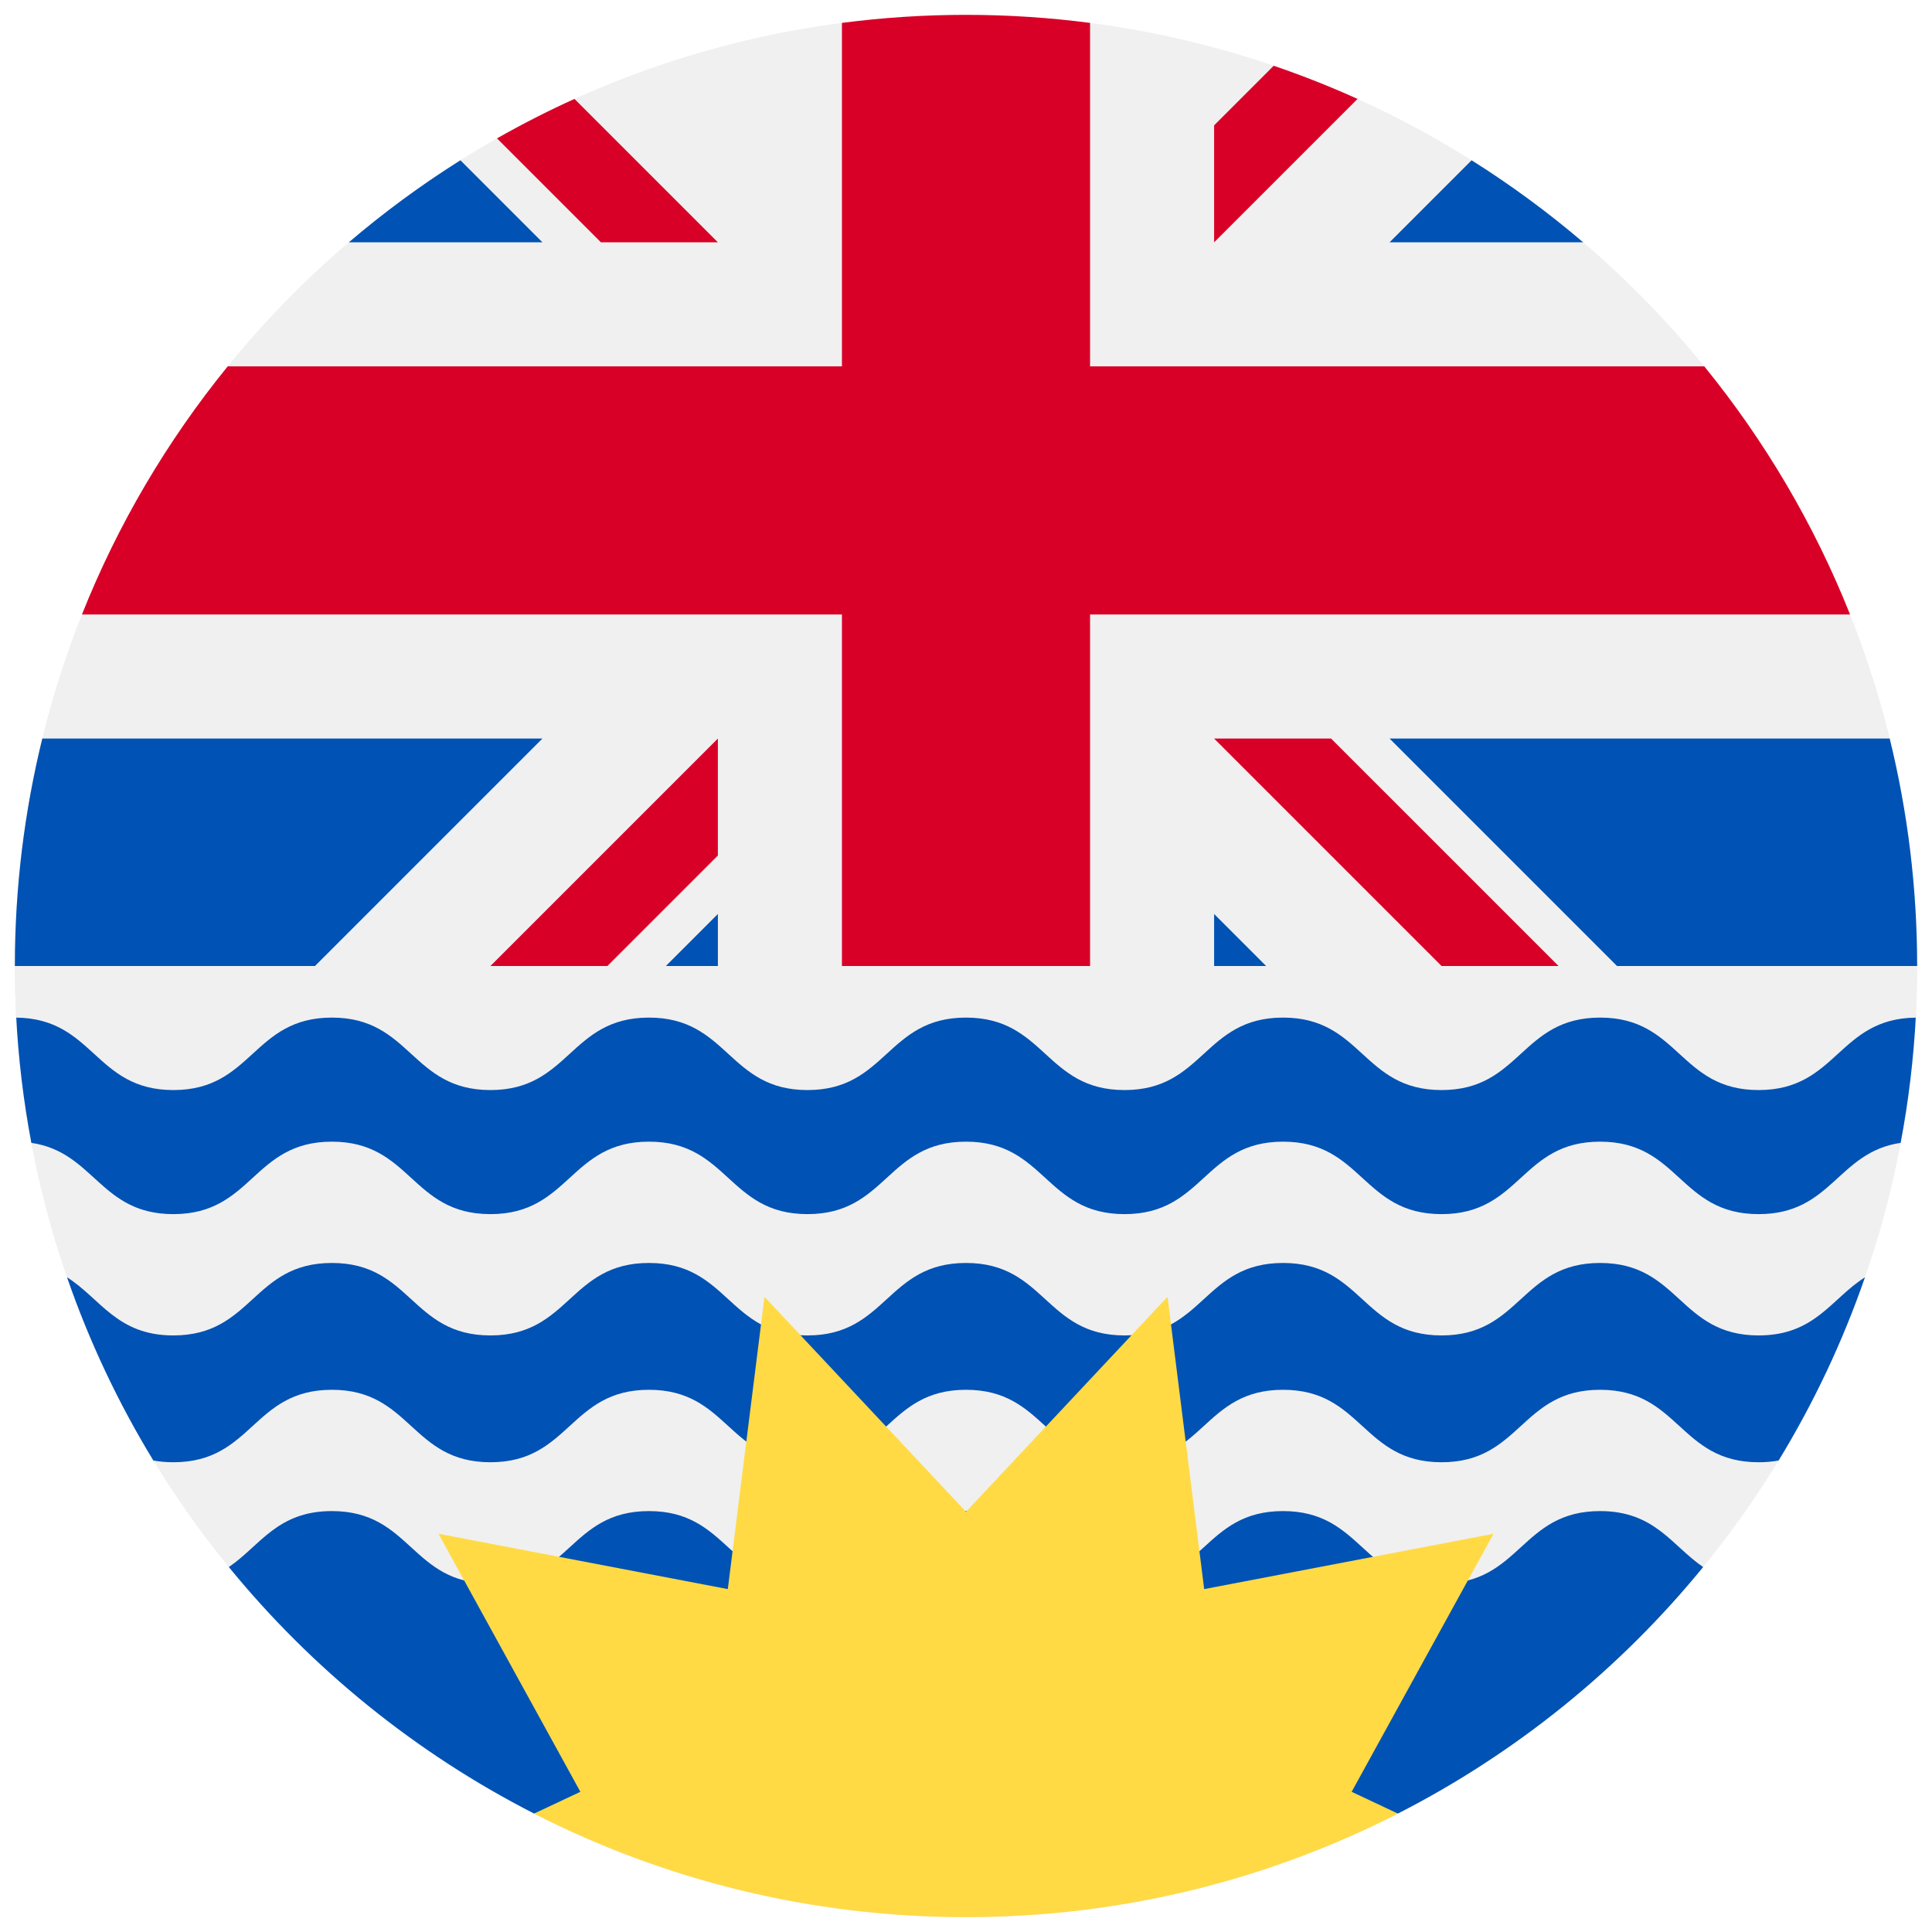 <svg width="520" height="520" viewBox="0 0 520 520" fill="none" xmlns="http://www.w3.org/2000/svg">
<g clip-path="url(#clip0_105_1026)" filter="url(#filter0_d_105_1026)">
<path d="M4 256C4 114.616 118.616 0 260 0C401.384 0 516 114.616 516 256H4Z" fill="#F0F0F0"/>
<path d="M193.217 242.005L179.222 256H193.217V242.005Z" fill="#0052B4"/>
<path d="M326.783 242.006V256H340.777L326.783 242.006Z" fill="#0052B4"/>
<path d="M11.386 194.784C6.571 214.4 4 234.899 4 256H84.777L145.993 194.784H11.386Z" fill="#0052B4"/>
<path d="M374.005 194.784L435.221 256H516C516 234.899 513.428 214.4 508.614 194.784H374.005Z" fill="#0052B4"/>
<path d="M358.264 194.784H326.783L387.999 256H419.481L358.264 194.784Z" fill="#D80027"/>
<path d="M193.217 226.263V194.784H193.215L131.999 256H163.481L193.217 226.263Z" fill="#D80027"/>
<path d="M123.922 39.142C113.37 45.778 103.337 53.16 93.896 61.217H145.996L123.922 39.142Z" fill="#0052B4"/>
<path d="M426.104 61.217C416.663 53.159 406.631 45.777 396.08 39.142L374.006 61.217H426.104Z" fill="#0052B4"/>
<path d="M293.391 161.391H497.941C488.263 137.072 474.961 114.594 458.708 94.608H293.392H293.391V2.167C282.461 0.744 271.317 0 260 0C248.681 0 237.539 0.744 226.609 2.167V94.607V94.608H61.292C45.039 114.594 31.737 137.072 22.059 161.391H226.607H226.608V256H293.391V161.392V161.391Z" fill="#D80027"/>
<path d="M193.217 61.217V61.216L154.624 22.623C147.489 25.85 140.535 29.405 133.768 33.248L161.737 61.217H193.217Z" fill="#D80027"/>
<path d="M326.783 61.217L365.377 22.624C358.036 19.305 350.509 16.329 342.819 13.7L326.783 29.737V61.217Z" fill="#D80027"/>
<path d="M516 256C516 397.384 401.384 512 260 512C118.616 512 4 397.384 4 256H516Z" fill="#F0F0F0"/>
<path d="M473.33 288.65C451.997 288.65 451.997 269.144 430.663 269.144C409.33 269.144 409.33 288.65 387.998 288.65C366.666 288.65 366.665 269.144 345.333 269.144C324 269.144 324 288.65 302.666 288.65C281.332 288.65 281.331 269.144 259.996 269.144C238.663 269.144 238.663 288.65 217.331 288.65C196.001 288.65 196.001 269.144 174.668 269.144C153.333 269.144 153.333 288.65 131.998 288.65C110.663 288.65 110.663 269.144 89.328 269.144C67.998 269.144 67.998 288.65 46.665 288.65C25.447 288.65 25.324 269.359 4.333 269.153C4.924 280.863 6.322 292.359 8.436 303.601C25.44 306.1 26.929 322.783 46.666 322.783C67.999 322.783 67.999 303.279 89.329 303.279C110.664 303.279 110.664 322.783 131.999 322.783C153.334 322.783 153.334 303.279 174.669 303.279C196.002 303.279 196.002 322.783 217.332 322.783C238.665 322.783 238.665 303.279 259.997 303.279C281.332 303.279 281.332 322.783 302.667 322.783C324.002 322.783 324.002 303.279 345.334 303.279C366.667 303.279 366.667 322.783 387.999 322.783C409.331 322.783 409.332 303.279 430.664 303.279C451.999 303.279 451.999 322.783 473.331 322.783C493.07 322.783 494.559 306.101 511.564 303.602C513.679 292.359 515.075 280.864 515.669 269.154C494.674 269.361 494.549 288.65 473.33 288.65Z" fill="#0052B4"/>
<path d="M430.663 335.927C409.33 335.927 409.33 355.433 387.998 355.433C366.666 355.433 366.665 335.927 345.333 335.927C324 335.927 324 355.433 302.666 355.433C281.331 355.433 281.331 335.927 259.996 335.927C238.663 335.927 238.663 355.433 217.331 355.433C196.001 355.433 196.001 335.927 174.668 335.927C153.333 335.927 153.333 355.433 131.998 355.433C110.663 355.433 110.663 335.927 89.328 335.927C67.998 335.927 67.998 355.433 46.665 355.433C31.422 355.433 27.068 345.477 18.043 339.789C24.051 357.148 31.867 373.661 41.28 389.097C42.917 389.399 44.699 389.566 46.665 389.566C67.998 389.566 67.998 370.062 89.328 370.062C110.663 370.062 110.663 389.566 131.998 389.566C153.333 389.566 153.333 370.062 174.668 370.062C196.001 370.062 196.001 389.566 217.331 389.566C238.664 389.566 238.664 370.062 259.996 370.062C281.331 370.062 281.331 389.566 302.666 389.566C324.001 389.566 324.001 370.062 345.333 370.062C366.666 370.062 366.666 389.566 387.998 389.566C409.33 389.566 409.331 370.062 430.663 370.062C451.998 370.062 451.998 389.566 473.33 389.566C475.297 389.566 477.08 389.399 478.717 389.096C488.13 373.661 495.946 357.148 501.956 339.79C492.93 345.475 488.576 355.433 473.33 355.433C451.998 355.433 451.998 335.927 430.663 335.927Z" fill="#0052B4"/>
<path d="M515.862 247.957C515.884 248.668 515.909 249.379 515.925 250.093C515.909 249.38 515.883 248.668 515.862 247.957Z" fill="#F0F0F0"/>
<path d="M4.075 250.092C4.092 249.379 4.116 248.668 4.138 247.956C4.117 248.668 4.091 249.38 4.075 250.092Z" fill="#F0F0F0"/>
<path d="M4 256C4 254.025 4.03 252.058 4.075 250.092C4.029 252.058 4 254.025 4 256Z" fill="#F0F0F0"/>
<path d="M4 256C4 260.663 4.132 265.296 4.381 269.897C25.324 270.132 25.463 289.391 46.666 289.391C67.999 289.391 67.999 269.887 89.329 269.887C110.664 269.887 110.664 289.391 131.999 289.391C153.334 289.391 153.334 269.887 174.669 269.887C196.002 269.887 196.002 289.391 217.332 289.391C238.665 289.391 238.665 269.887 259.997 269.887C281.332 269.887 281.332 289.391 302.667 289.391C324.002 289.391 324.002 269.887 345.334 269.887C366.667 269.887 366.667 289.391 387.999 289.391C409.331 289.391 409.332 269.887 430.664 269.887C451.999 269.887 451.999 289.391 473.331 289.391C494.536 289.391 494.675 270.132 515.622 269.897C515.868 265.295 516 260.663 516 256H4Z" fill="#F0F0F0"/>
<path d="M515.925 250.092C515.97 252.056 516 254.024 516 256C516 254.025 515.971 252.058 515.925 250.092Z" fill="#F0F0F0"/>
<path d="M430.663 402.709C409.33 402.709 409.33 422.215 387.998 422.215C366.666 422.215 366.665 402.709 345.333 402.709C324 402.709 324 422.215 302.666 422.215C281.331 422.215 281.331 402.709 259.996 402.709C238.663 402.709 238.663 422.215 217.331 422.215C196.001 422.215 196.001 402.709 174.668 402.709C153.333 402.709 153.333 422.215 131.998 422.215C110.663 422.215 110.663 402.709 89.328 402.709C74.594 402.709 70.035 412.013 61.595 417.77C83.984 445.196 111.954 467.88 143.759 484.122L260 478.266L376.24 484.121C408.044 467.878 436.014 445.197 458.403 417.771C449.959 412.015 445.4 402.709 430.663 402.709Z" fill="#0052B4"/>
<path d="M401.983 408.814L324.108 423.709L314.242 345.044L260 402.899L205.76 345.043L195.89 423.708L118.019 408.813L156.208 478.265L143.736 484.131C178.624 501.949 218.137 512 260 512C301.863 512 341.376 501.949 376.264 484.133L363.797 478.268L401.983 408.814Z" fill="#FFDA44"/>
</g>
<defs>
<filter id="filter0_d_105_1026" x="0" y="0" width="520" height="520" filterUnits="userSpaceOnUse" color-interpolation-filters="sRGB">
<feFlood flood-opacity="0" result="BackgroundImageFix"/>
<feColorMatrix in="SourceAlpha" type="matrix" values="0 0 0 0 0 0 0 0 0 0 0 0 0 0 0 0 0 0 127 0" result="hardAlpha"/>
<feOffset dy="4"/>
<feGaussianBlur stdDeviation="2"/>
<feComposite in2="hardAlpha" operator="out"/>
<feColorMatrix type="matrix" values="0 0 0 0 0 0 0 0 0 0 0 0 0 0 0 0 0 0 0.25 0"/>
<feBlend mode="normal" in2="BackgroundImageFix" result="effect1_dropShadow_105_1026"/>
<feBlend mode="normal" in="SourceGraphic" in2="effect1_dropShadow_105_1026" result="shape"/>
</filter>
<clipPath id="clip0_105_1026">
<rect width="512" height="512" fill="white" transform="translate(4)"/>
</clipPath>
</defs>
</svg>
